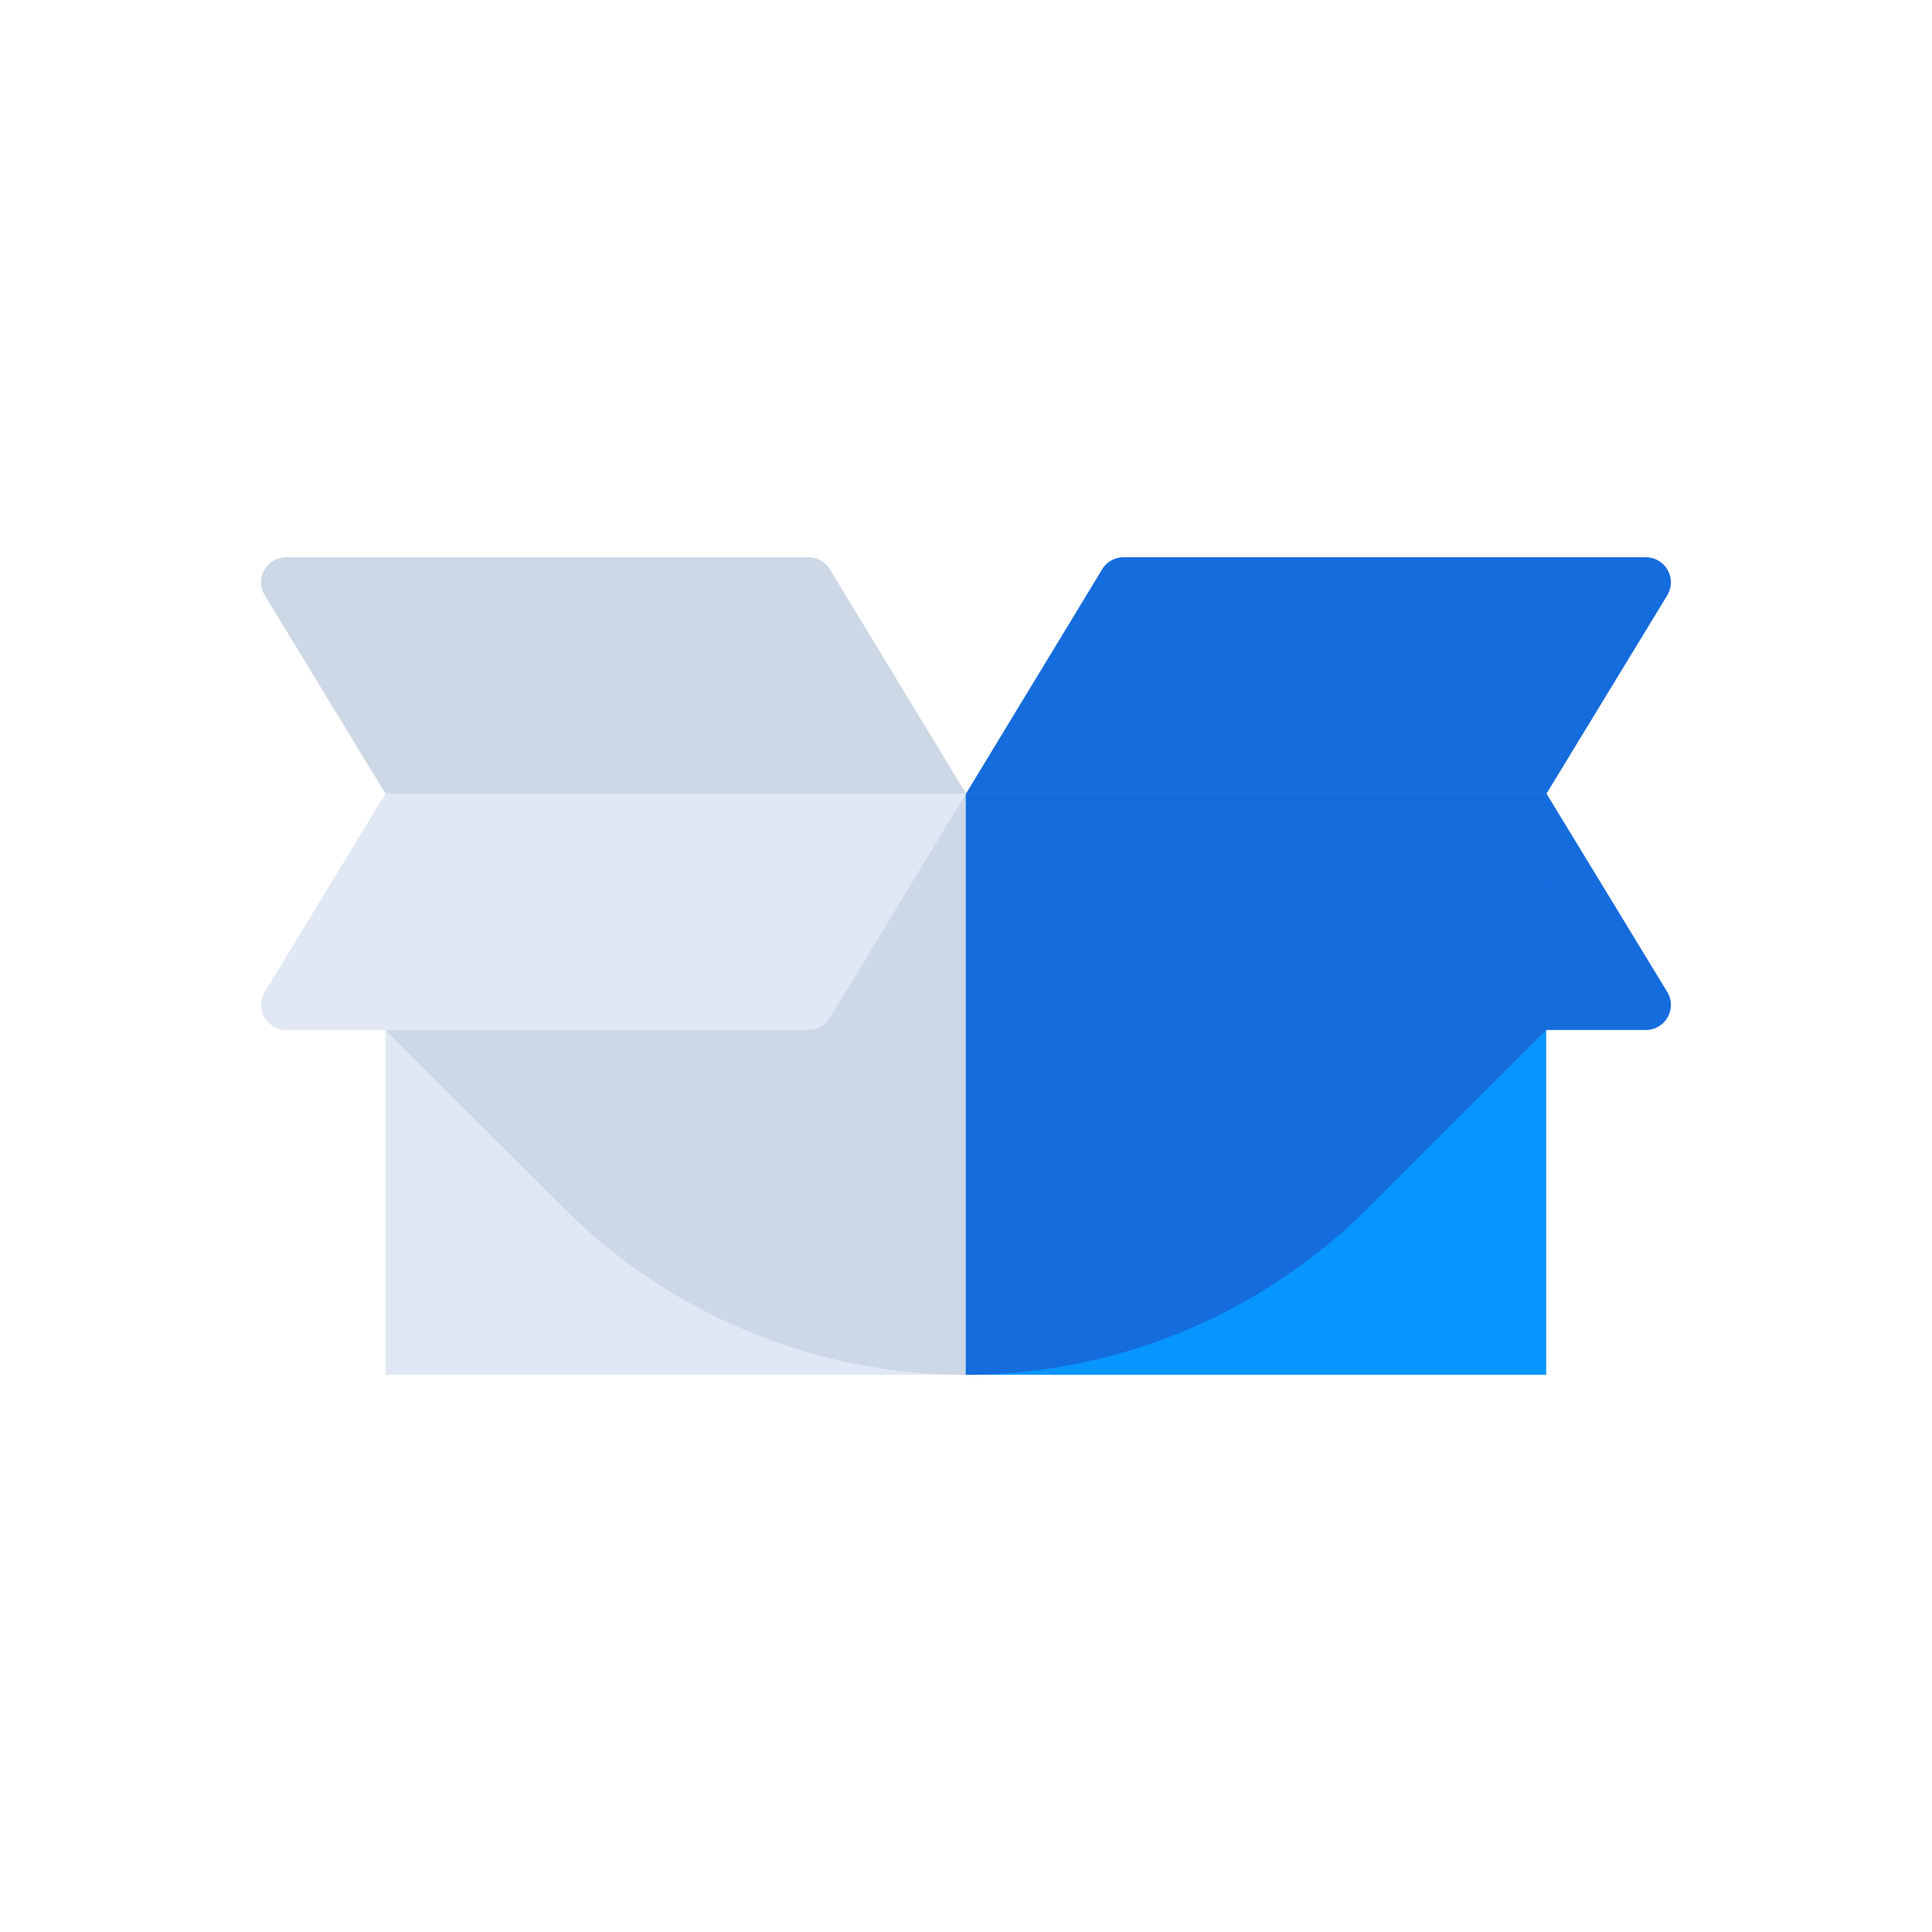 <svg id="Layer_1" data-name="Layer 1" xmlns="http://www.w3.org/2000/svg" viewBox="0 0 64 64"><defs><style>.cls-1{fill:#156cdd;}.cls-2{fill:#dfe8f4;}.cls-3{fill:#ccd8e5;}.cls-4{fill:#0795ff;}</style></defs><title>box, package, parcel, open, unbox</title><path class="cls-1" d="M54.51,34.12H36.76L32,26.29H51.23l4,6.57A.83.83,0,0,1,54.51,34.12Z"/><rect class="cls-2" x="12.77" y="26.29" width="19.23" height="19.25"/><path class="cls-3" d="M12.77,29.92v4.2L18.66,40A18.84,18.84,0,0,0,32,45.54h0V26.29H23.16Z"/><rect class="cls-4" x="31.99" y="26.29" width="19.23" height="19.25"/><path class="cls-1" d="M51.22,29.92v4.2L45.33,40A18.86,18.86,0,0,1,32,45.54h0V26.29H51.23Z"/><path class="cls-3" d="M32,26.29H12.77l-4-6.57a.83.83,0,0,1,.71-1.26H26.78a.83.83,0,0,1,.71.4Z"/><path class="cls-2" d="M9.49,34.12H26.78a.83.83,0,0,0,.71-.4L32,26.29H12.77l-4,6.57A.83.83,0,0,0,9.49,34.12Z"/><path class="cls-1" d="M32,26.29H51.23l4-6.57a.83.83,0,0,0-.71-1.26H37.22a.83.83,0,0,0-.71.4Z"/></svg>